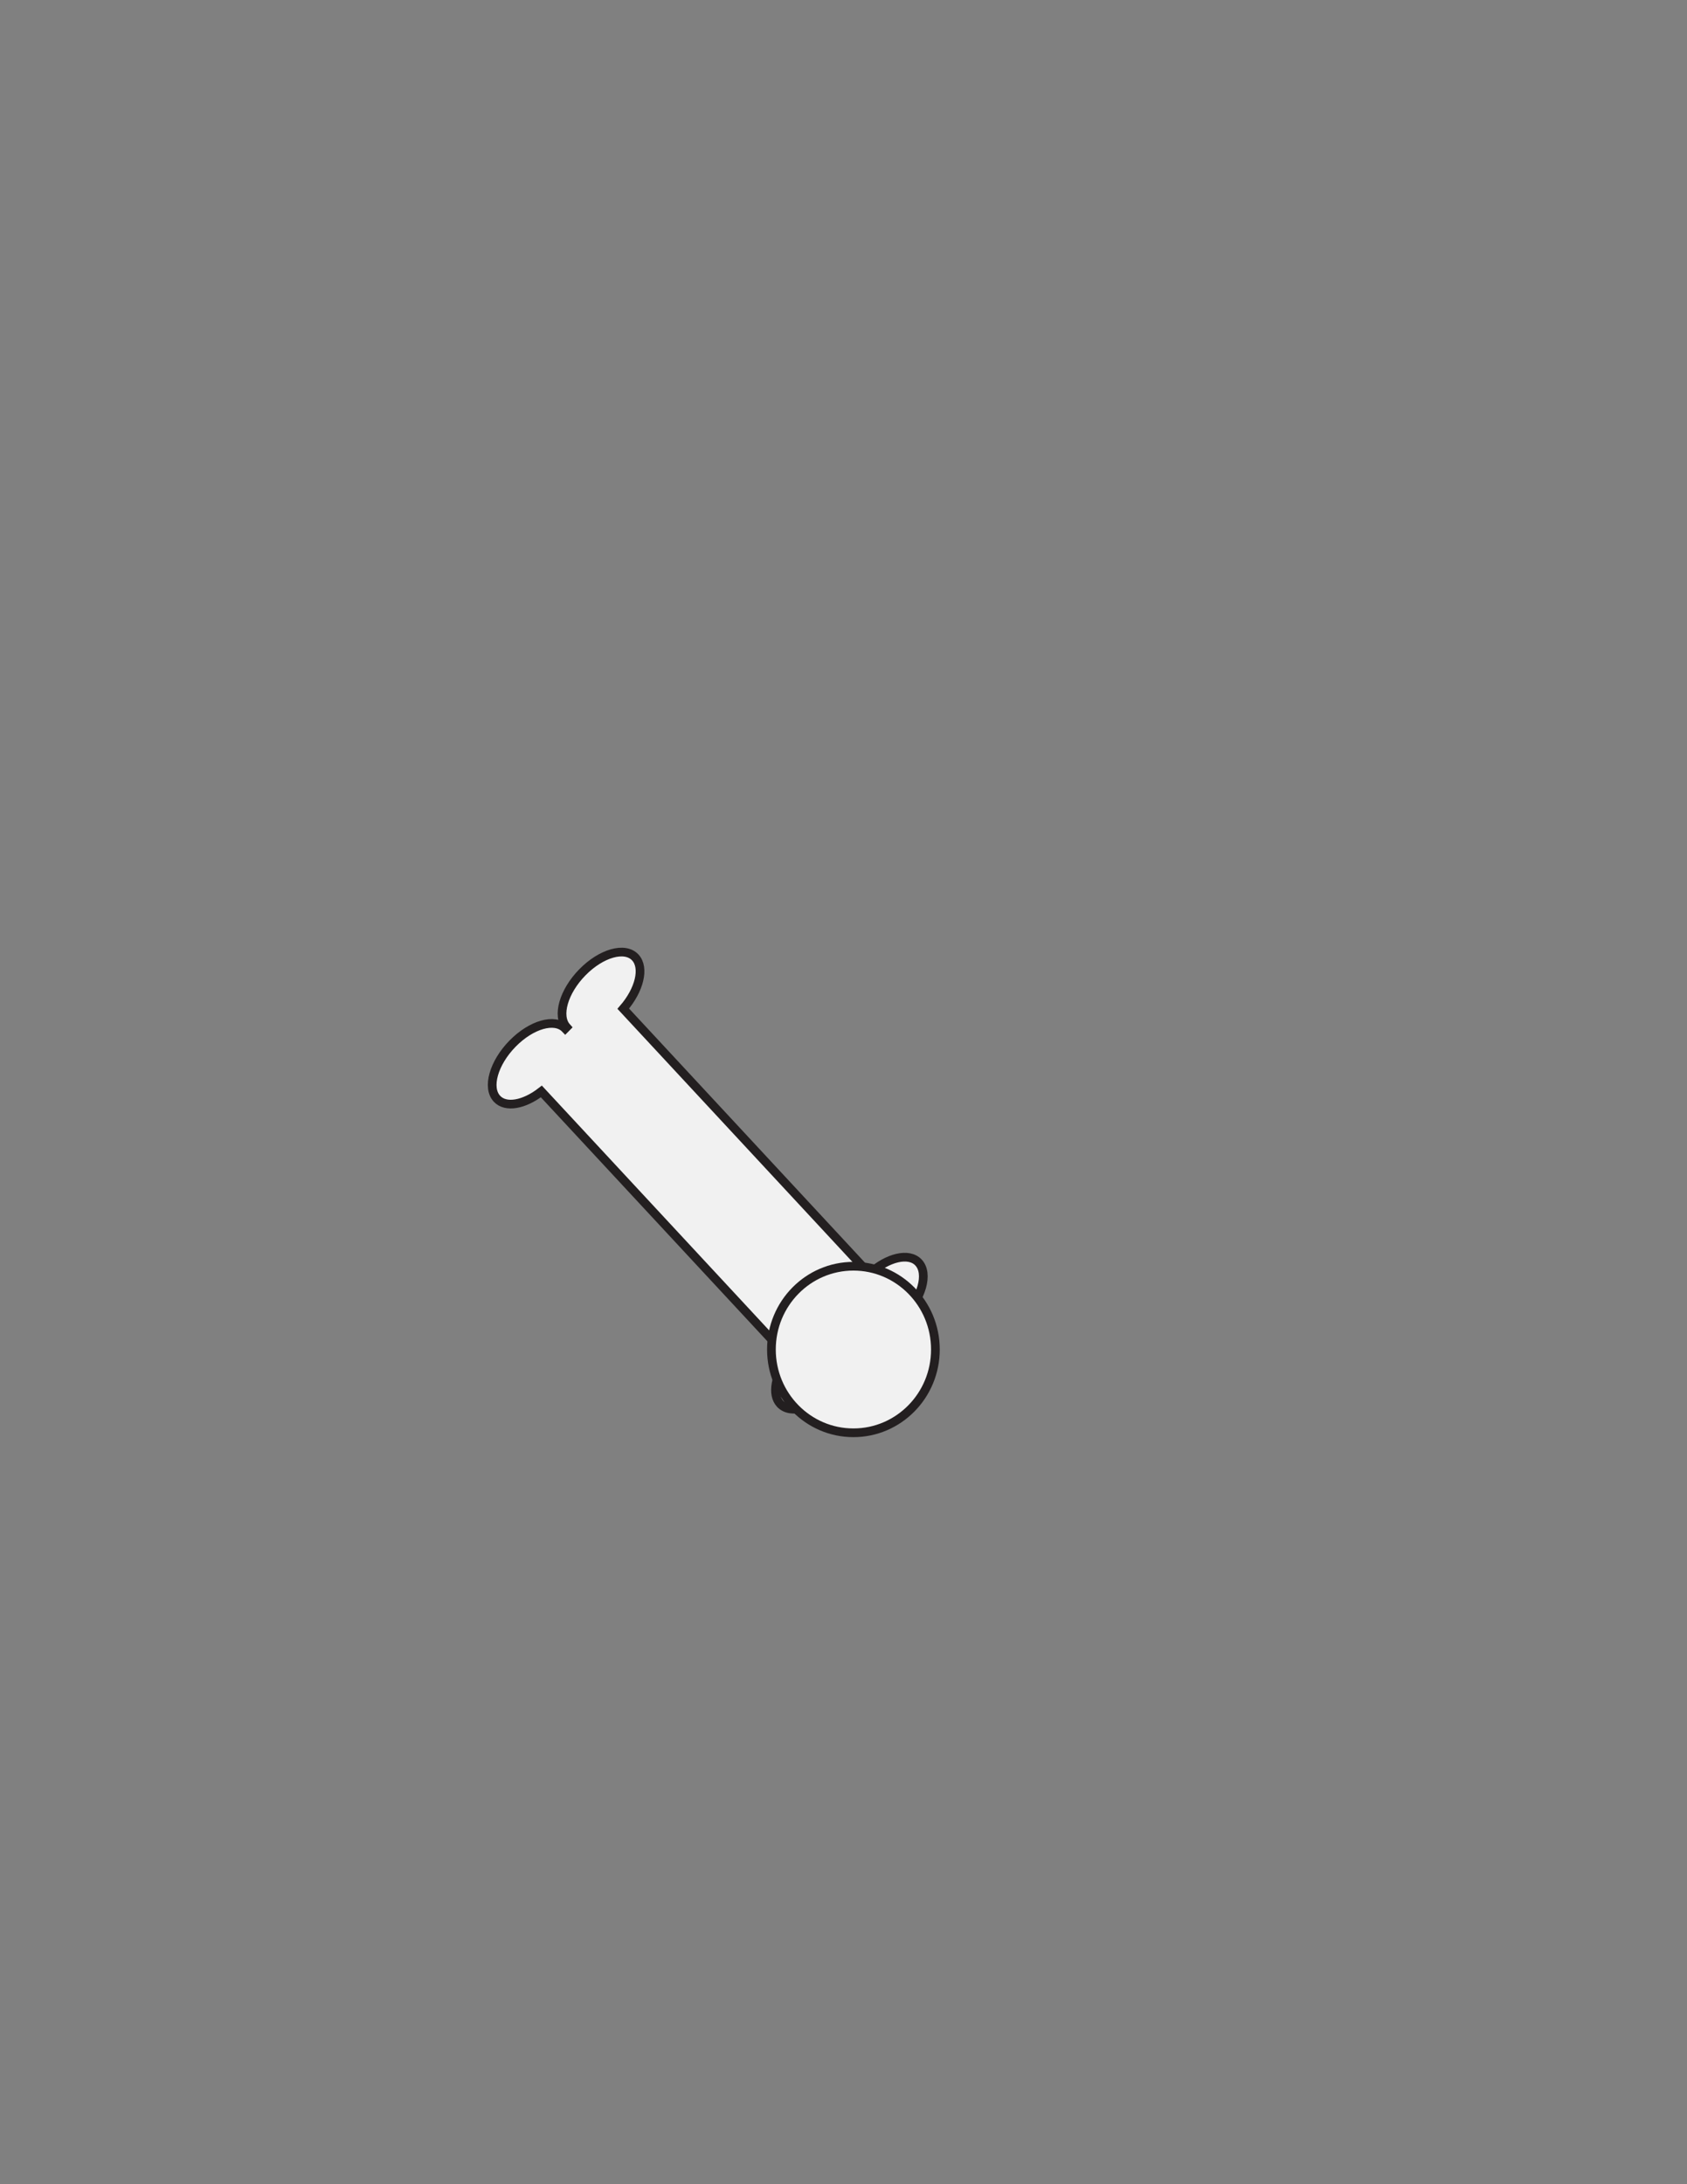 <?xml version="1.0" encoding="utf-8"?>
<!-- Generator: Adobe Illustrator 16.0.0, SVG Export Plug-In . SVG Version: 6.00 Build 0)  -->
<svg version="1.1" id="Layer_1" xmlns="http://www.w3.org/2000/svg" xmlns:xlink="http://www.w3.org/1999/xlink" x="0px" y="0px"
	 width="612px" height="792px" viewBox="0 0 612 792" enable-background="new 0 0 612 792" xml:space="preserve">
<rect x="0" y="0" width="612" height="792" fill="#808080" stroke="none"/>
<rect x="180.442" y="272.458" fill-opacity="0" fill="#231F20" width="253.609" height="248.592"/>
<path id="PRIMARY_6_" fill="#F1F1F1" stroke="#231F20" stroke-width="3.155" stroke-miterlimit="10" d="M205.056,372.975
	l0.501-0.507c-3.648-4.059-1.113-12.937,5.708-19.898c6.861-7.007,15.453-9.421,19.199-5.394c3.495,3.761,1.511,11.819-4.366,18.58
	l89.299,96.132c6.602-5.981,14.338-7.844,17.832-4.079c3.743,4.026,1.208,12.967-5.65,19.976
	c-6.818,6.966-15.346,9.384-19.124,5.457l-0.503,0.509c3.648,4.061,1.113,12.936-5.707,19.898
	c-6.861,7.009-15.457,9.421-19.199,5.395c-3.195-3.445-1.801-10.47,2.954-16.814l-89.61-96.464
	c-6.176,4.813-12.912,6.085-16.107,2.646c-3.746-4.027-1.211-12.971,5.645-19.975C192.752,371.473,201.277,369.053,205.056,372.975z
	"/>
<ellipse id="PRIMARY_5_" fill="#F1F1F1" stroke="#231F20" stroke-width="3.155" stroke-miterlimit="10" cx="309.595" cy="489.338" rx="29.744" ry="30.197"/>
</svg>
